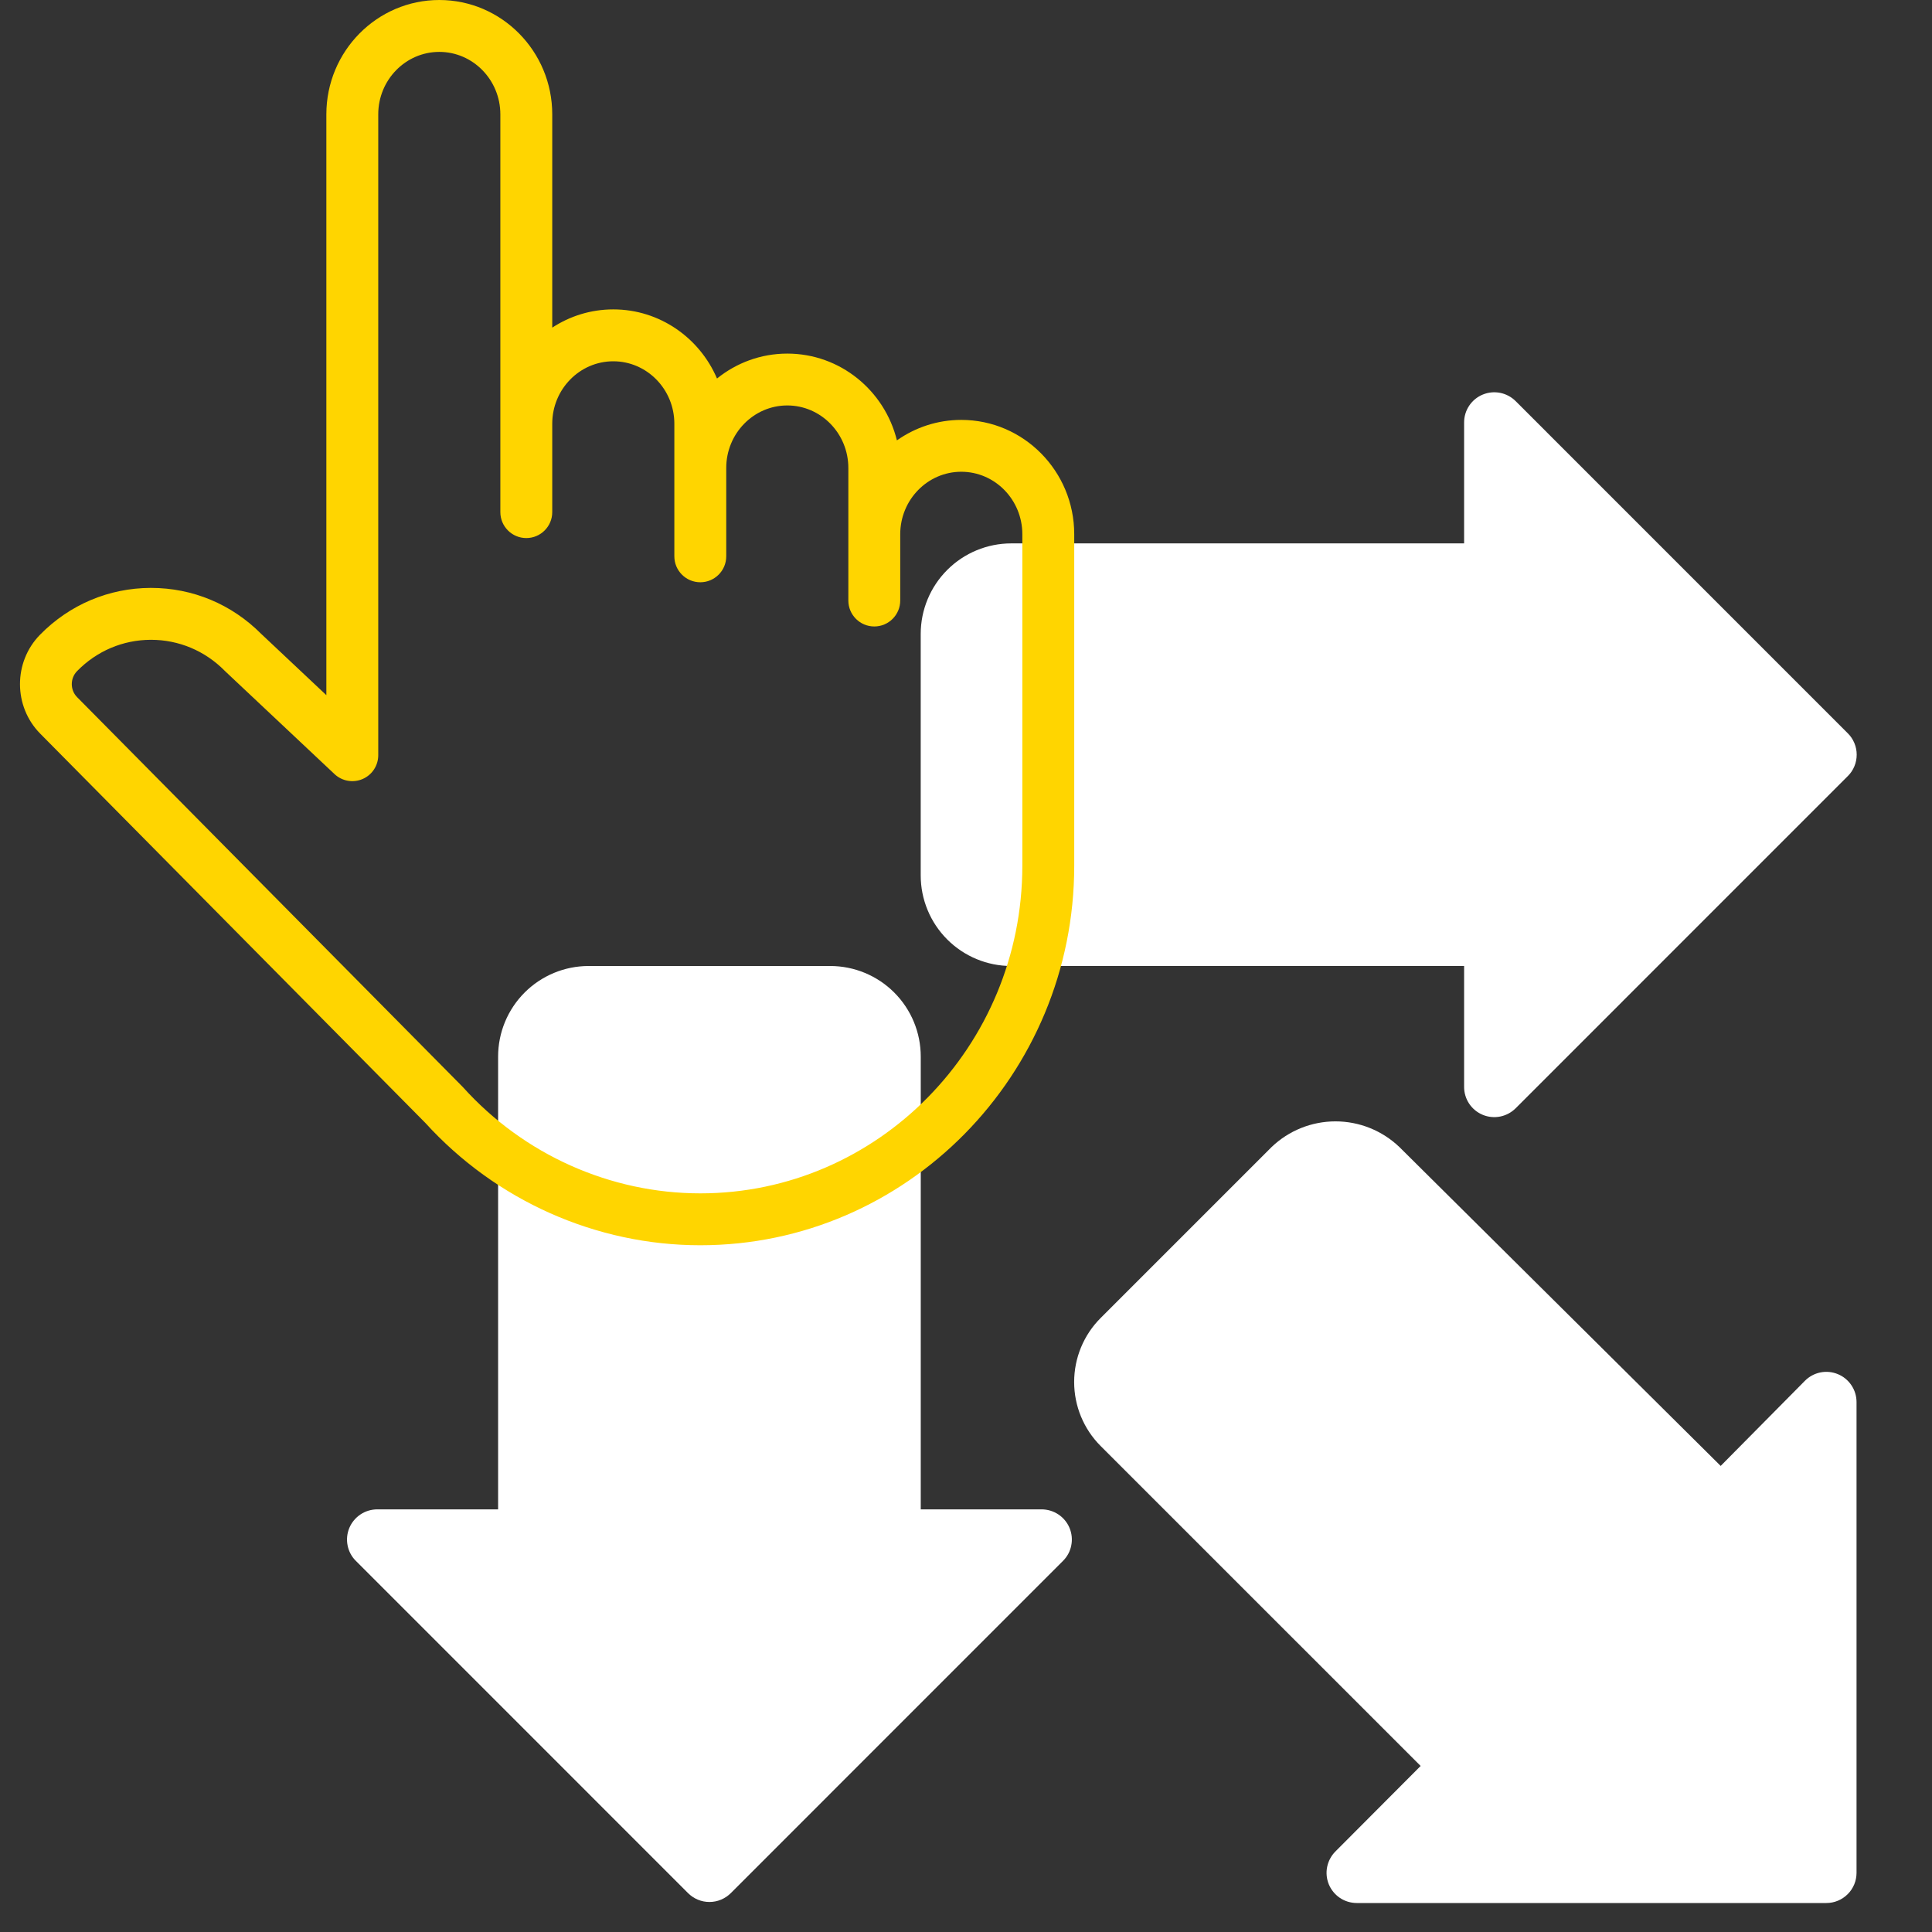 <svg width="50" height="50" viewBox="0 0 50 50" fill="none" xmlns="http://www.w3.org/2000/svg">
<rect x="0" y="0" width="50" height="50" fill="#333333" stroke="none"/>
<g clip-path="url(#clip0)">
<path d="M26.172 25H37.891V28.125C37.89 28.28 37.935 28.432 38.021 28.562C38.107 28.691 38.229 28.792 38.372 28.851C38.516 28.911 38.673 28.926 38.825 28.896C38.978 28.865 39.117 28.79 39.227 28.68L47.82 20.086C47.894 20.014 47.952 19.927 47.991 19.832C48.031 19.737 48.051 19.634 48.051 19.531C48.051 19.428 48.031 19.326 47.991 19.231C47.952 19.136 47.894 19.049 47.82 18.977L39.227 10.383C39.117 10.273 38.978 10.198 38.825 10.167C38.673 10.137 38.516 10.152 38.372 10.212C38.229 10.271 38.107 10.372 38.021 10.501C37.935 10.63 37.89 10.783 37.891 10.938V14.063H26.172C25.55 14.063 24.954 14.31 24.515 14.749C24.075 15.189 23.828 15.785 23.828 16.406V22.656C23.828 23.278 24.075 23.874 24.515 24.314C24.954 24.753 25.55 25 26.172 25Z" fill="white"/>
<path d="M46.711 35.735L44.531 37.938L36.219 29.688C35.773 29.26 35.18 29.021 34.562 29.021C33.945 29.021 33.351 29.26 32.906 29.688L28.484 34.11C28.045 34.549 27.799 35.145 27.799 35.766C27.799 36.387 28.045 36.983 28.484 37.422L36.766 45.703L34.562 47.914C34.453 48.023 34.378 48.162 34.347 48.313C34.316 48.465 34.331 48.622 34.389 48.765C34.448 48.908 34.548 49.03 34.676 49.117C34.804 49.203 34.955 49.249 35.109 49.25H47.266C47.473 49.25 47.671 49.168 47.818 49.021C47.965 48.875 48.047 48.676 48.047 48.469V36.281C48.046 36.127 48 35.976 47.913 35.848C47.827 35.72 47.705 35.62 47.562 35.562C47.419 35.503 47.261 35.488 47.11 35.519C46.959 35.55 46.82 35.625 46.711 35.735Z" fill="white"/>
<path d="M26.954 39.062H23.829V27.344C23.829 26.722 23.582 26.126 23.142 25.686C22.703 25.247 22.107 25 21.485 25H15.235C14.613 25 14.017 25.247 13.578 25.686C13.138 26.126 12.891 26.722 12.891 27.344V39.062H9.766C9.611 39.062 9.459 39.107 9.33 39.193C9.201 39.279 9.1 39.401 9.04 39.544C8.981 39.688 8.965 39.845 8.996 39.997C9.026 40.15 9.101 40.289 9.212 40.398L17.805 48.992C17.878 49.065 17.964 49.123 18.06 49.163C18.155 49.203 18.257 49.223 18.36 49.223C18.463 49.223 18.565 49.203 18.66 49.163C18.756 49.123 18.842 49.065 18.915 48.992L27.508 40.398C27.619 40.289 27.694 40.15 27.724 39.997C27.755 39.845 27.739 39.688 27.68 39.544C27.62 39.401 27.52 39.279 27.39 39.193C27.261 39.107 27.109 39.062 26.954 39.062Z" fill="white"/>
<g clip-path="url(#clip1)">
<path d="M24.878 10.867C24.259 10.867 23.685 11.063 23.212 11.397C22.895 10.108 21.744 9.151 20.375 9.151C19.688 9.151 19.056 9.393 18.556 9.796C18.107 8.745 17.073 8.007 15.872 8.007C15.29 8.007 14.748 8.181 14.292 8.479V2.959C14.292 1.327 12.981 0 11.369 0C9.757 0 8.446 1.327 8.446 2.959V17.991L6.76 16.405C5.996 15.637 4.985 15.215 3.909 15.215C3.906 15.215 3.903 15.215 3.899 15.215C2.816 15.218 1.799 15.649 1.035 16.428C0.342 17.136 0.345 18.284 1.042 18.988L11.005 29.058C12.834 31.072 15.426 32.227 18.124 32.227C23.46 32.227 27.801 27.82 27.801 22.404V17.257V16.685V13.826C27.801 12.194 26.49 10.867 24.878 10.867ZM26.458 16.685V17.257V22.404C26.458 27.08 22.719 30.884 18.124 30.884C15.796 30.884 13.557 29.883 11.982 28.137C11.978 28.132 11.973 28.128 11.969 28.123C11.966 28.121 11.964 28.118 11.961 28.115L1.996 18.043C1.812 17.858 1.812 17.554 1.995 17.368C2.504 16.847 3.182 16.56 3.902 16.558C3.905 16.558 3.907 16.558 3.909 16.558C4.627 16.558 5.304 16.842 5.814 17.358C5.819 17.364 5.825 17.369 5.831 17.375L8.658 20.034C8.853 20.217 9.138 20.267 9.384 20.161C9.63 20.055 9.789 19.813 9.789 19.545V2.959C9.789 2.068 10.498 1.343 11.369 1.343C12.24 1.343 12.949 2.068 12.949 2.959V10.966V12.682V13.254C12.949 13.624 13.25 13.925 13.621 13.925C13.991 13.925 14.292 13.624 14.292 13.254V12.682V10.966C14.292 10.075 15.001 9.35 15.872 9.35C16.743 9.35 17.452 10.075 17.452 10.966V12.11V14.398C17.452 14.768 17.753 15.069 18.124 15.069C18.494 15.069 18.795 14.768 18.795 14.398V12.11C18.795 11.219 19.504 10.493 20.375 10.493C21.246 10.493 21.955 11.219 21.955 12.11V15.541C21.955 15.912 22.256 16.213 22.627 16.213C22.997 16.213 23.298 15.912 23.298 15.541V13.826C23.298 12.934 24.007 12.209 24.878 12.209C25.749 12.209 26.458 12.934 26.458 13.826V16.685H26.458Z" fill="#FFD500"/>
</g>
</g>
<defs>
<clipPath id="clip0">
<rect width="50" height="50" fill="white"/>
</clipPath>
<clipPath id="clip1">
<rect width="32.227" height="32.227" fill="white" transform="translate(-1.953)"/>
</clipPath>
</defs>
</svg>
